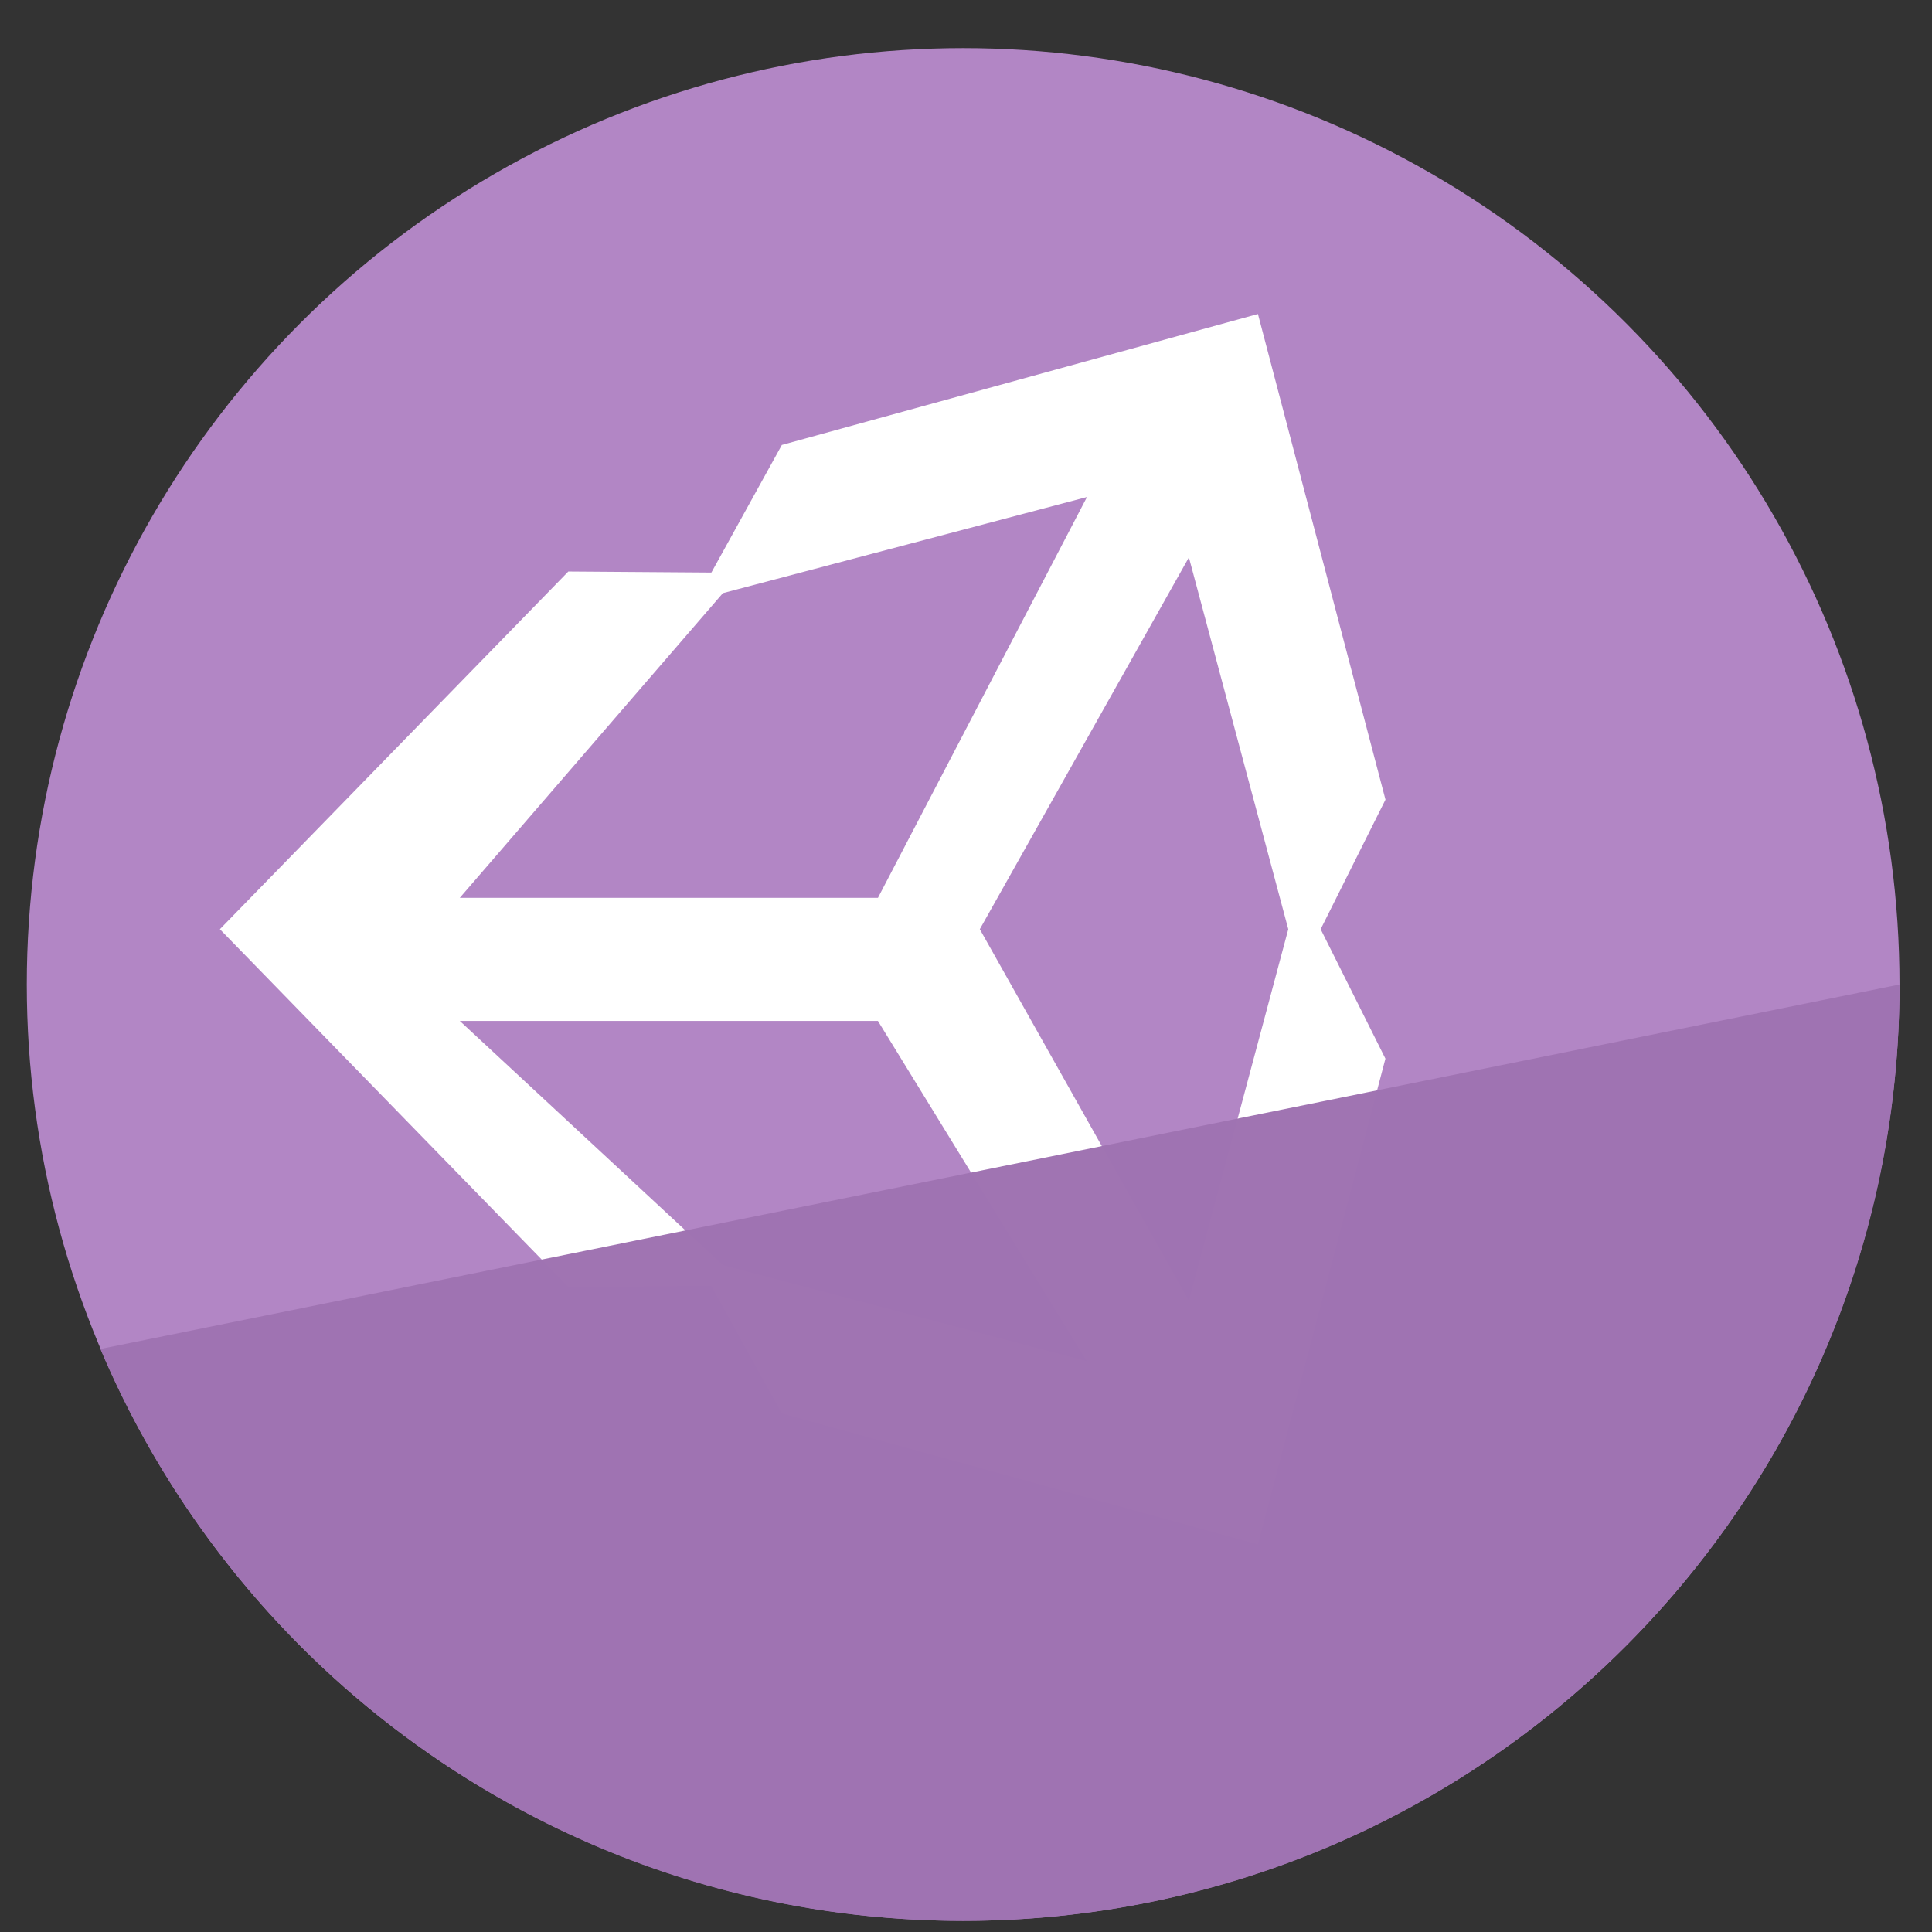 <?xml version="1.0" encoding="UTF-8" standalone="no"?>
<svg
   xmlns:dc="http://purl.org/dc/elements/1.1/"
   xmlns:cc="http://creativecommons.org/ns#"
   xmlns:rdf="http://www.w3.org/1999/02/22-rdf-syntax-ns#"
   xmlns:svg="http://www.w3.org/2000/svg"
   xmlns="http://www.w3.org/2000/svg"
   xmlns:sodipodi="http://sodipodi.sourceforge.net/DTD/sodipodi-0.dtd"
   xmlns:inkscape="http://www.inkscape.org/namespaces/inkscape"
   height="48"
   width="48"
   version="1.1"
   id="svg6"
   sodipodi:docname="appimagekit-unityhub.svg"
   inkscape:version="1.0.2 (e86c870879, 2021-01-15)">
  <rect width="100%" height="100%" fill="#333333" stroke="none"/>
  <defs
     id="defs10" />
  <sodipodi:namedview
     pagecolor="#ffffff"
     bordercolor="#666666"
     borderopacity="1"
     objecttolerance="10"
     gridtolerance="10"
     guidetolerance="10"
     inkscape:pageopacity="0"
     inkscape:pageshadow="2"
     inkscape:window-width="1920"
     inkscape:window-height="1031"
     id="namedview8"
     showgrid="false"
     inkscape:zoom="9.4583333"
     inkscape:cx="-4.8832807"
     inkscape:cy="39.739699"
     inkscape:window-x="0"
     inkscape:window-y="24"
     inkscape:window-maximized="1"
     inkscape:current-layer="svg6"
     inkscape:document-rotation="0" />
  <circle
     cx="23.941"
     cy="31.535"
     fill="#74a2f3"
     opacity=".99"
     r="13.233"
     transform="matrix(1.758 0 0 1.758 -18.159 -30.979)"
     id="circle2"
     style="fill:#b487c7;fill-opacity:1" />
  <path
     style="fill:#ffffff;fill-opacity:1;stroke-width:0.091"
     id="path984-7"
     d="m 24.343,23.086 5.195,-9.238 2.469,9.238 -2.469,9.235 z m -2.532,2.278 5.195,8.458 -9.046,-2.388 -6.537,-6.07 z M 27.006,12.348 21.812,22.307 H 11.423 l 6.537,-7.571 z m 7.416,7.519 L 31.253,7.801 19.425,11.055 l -1.751,3.17 -3.554,-0.026 -8.657,8.887 8.657,8.886 h 5.71e-4 l 3.551,-0.027 1.753,3.17 11.827,3.253 3.169,-12.066 -1.609,-3.216"
     inkscape:connector-curvature="0" />
  <path
     id="circle937"
     style="opacity:1;fill:#9f73b1;fill-opacity:0.992"
     transform="matrix(1.758,0,0,1.758,-18.159,-30.979)"
     d="m 37.174,31.535 c 0,1.827 -0.37,3.568 -1.04,5.151 -0.67,1.583 -1.639,3.009 -2.836,4.206 -2.395,2.395 -5.703,3.876 -9.357,3.876 -1.827,0 -3.568,-0.37 -5.151,-1.04 -1.583,-0.67 -3.009,-1.639 -4.206,-2.836 -1.197,-1.197 -2.166,-2.623 -2.836,-4.206 z"
     sodipodi:nodetypes="cssssscc" />
</svg>
